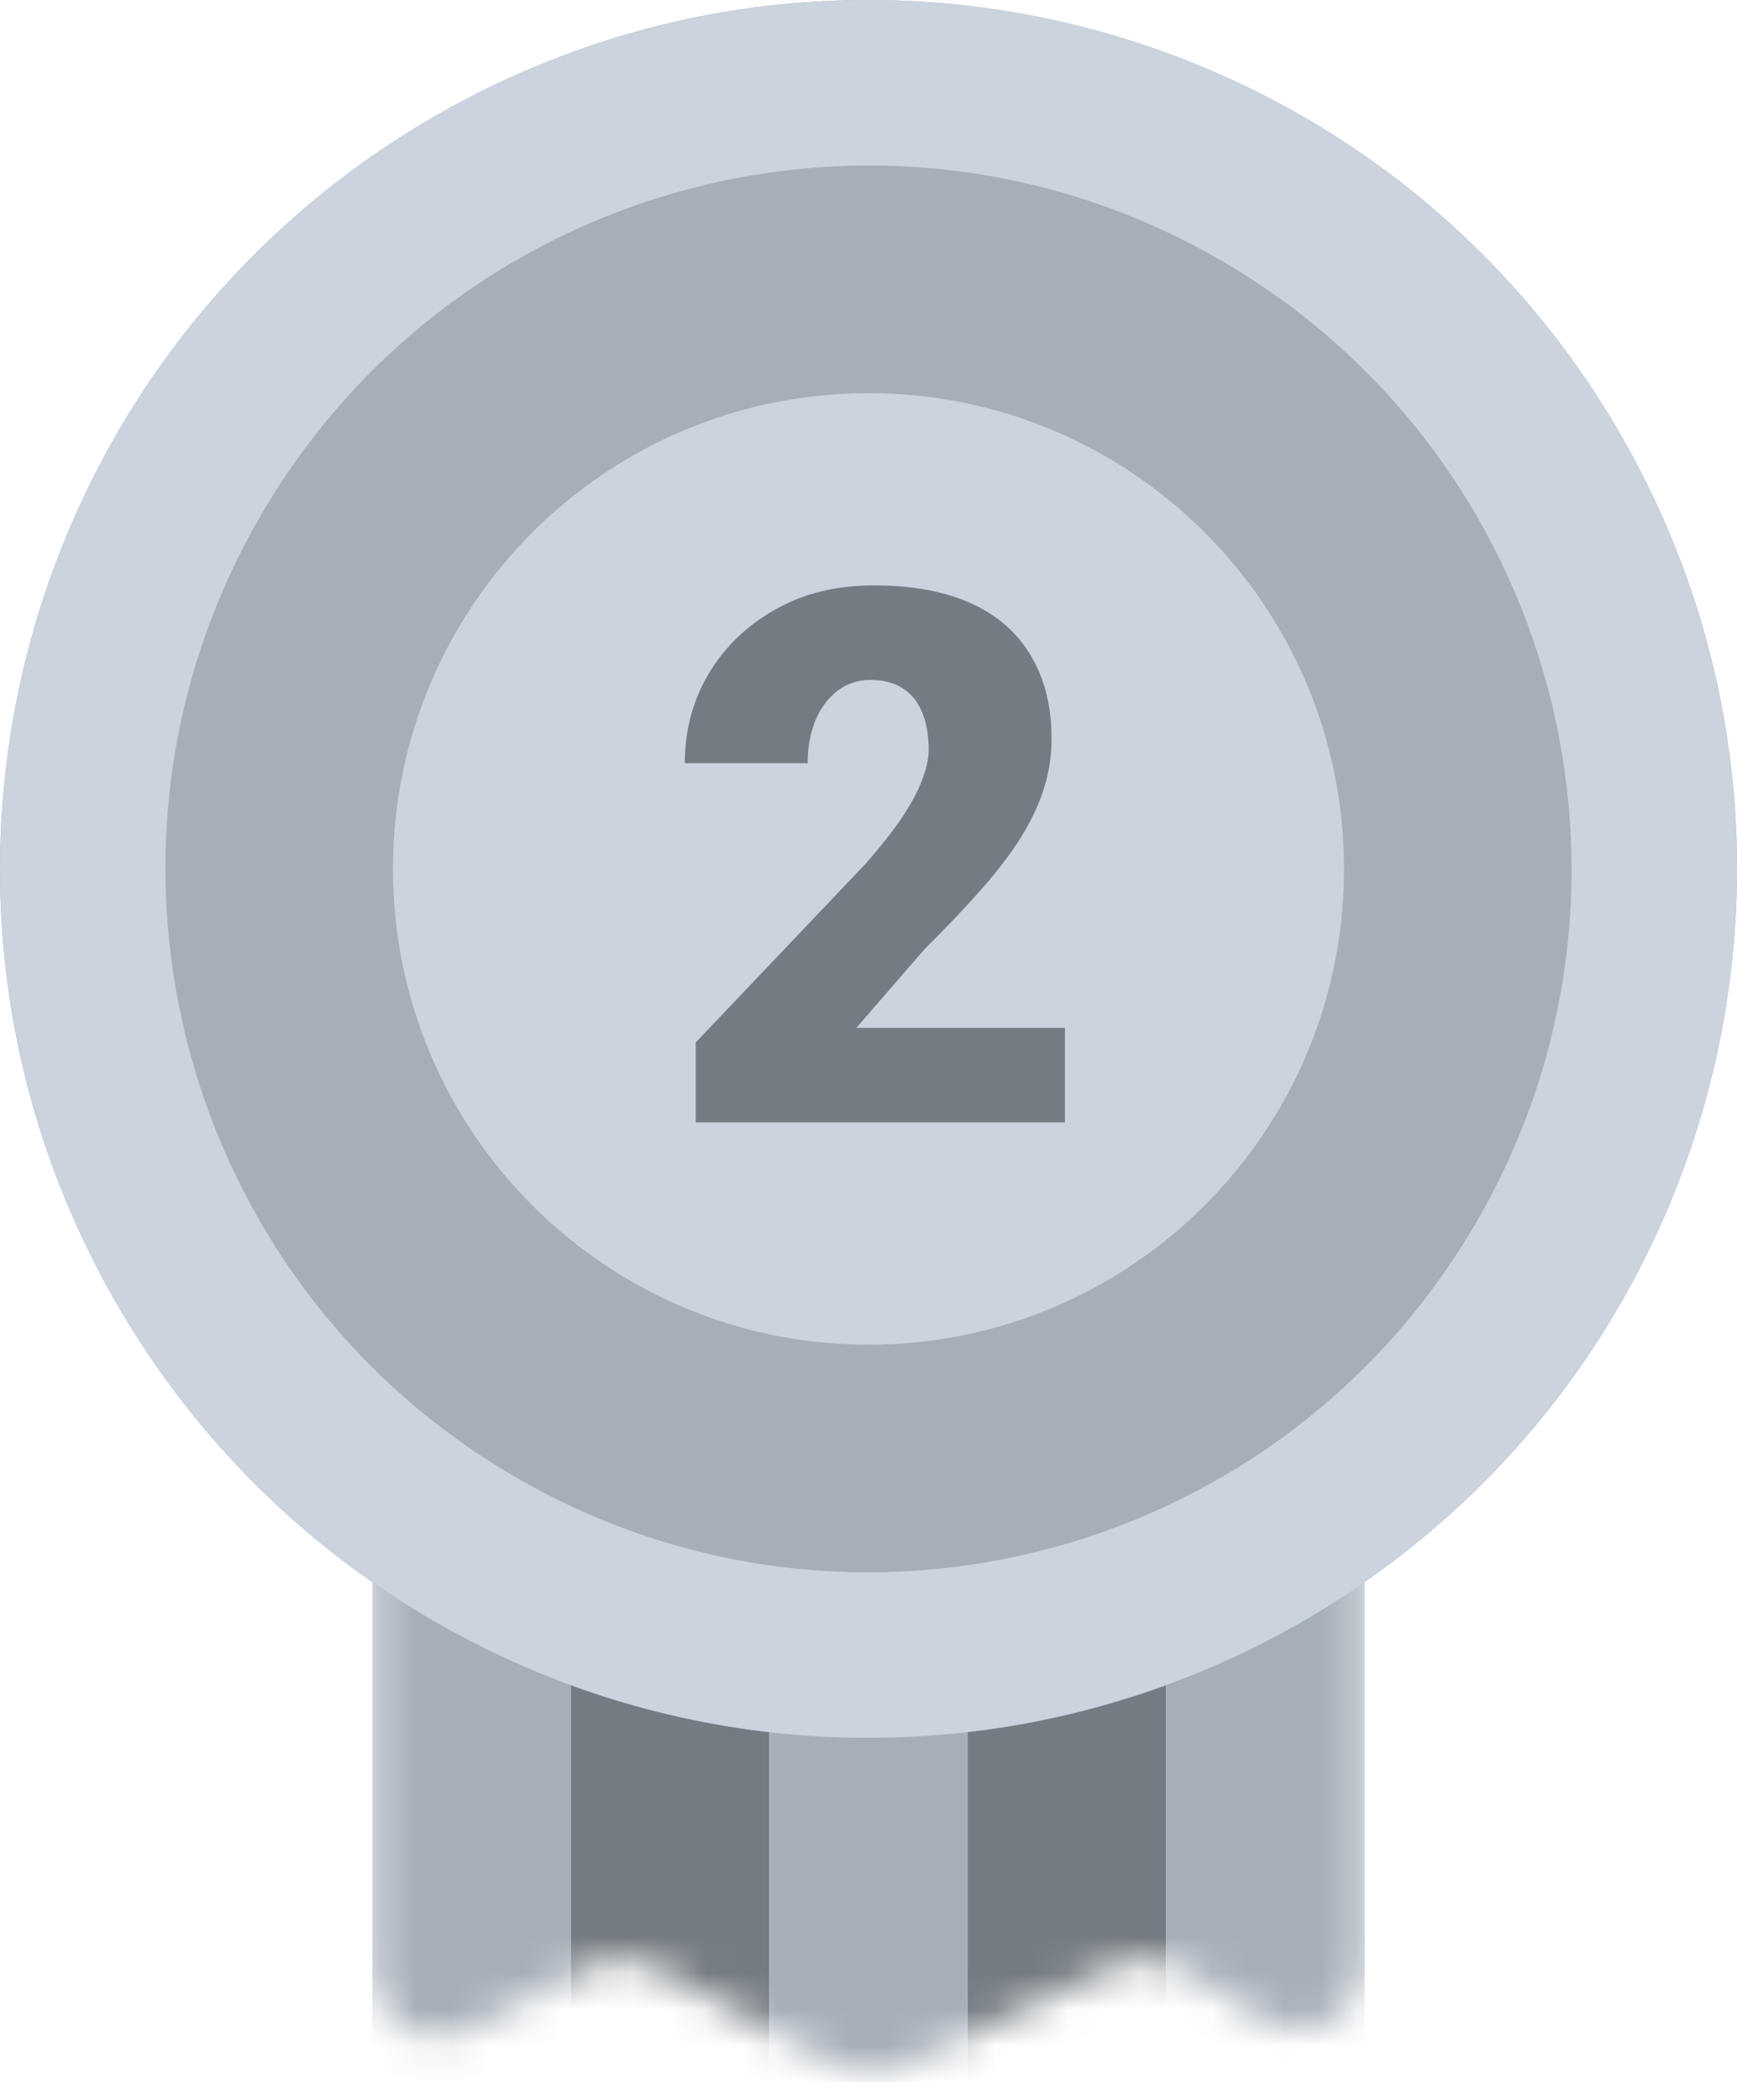 <svg width="48" height="58" viewBox="0 0 48 58" fill="none" xmlns="http://www.w3.org/2000/svg"><mask id="mask0_266_17824" style="mask-type:alpha" maskUnits="userSpaceOnUse" x="10" y="36" width="28" height="22"><path d="M10.288 37.858C10.288 36.848 11.107 36.029 12.116 36.029H35.884C36.894 36.029 37.712 36.848 37.712 37.858V54.24C37.712 55.67 36.144 56.546 34.926 55.797L32.612 54.373C32.087 54.05 31.434 54.013 30.876 54.276L24.83 57.121C24.308 57.367 23.7 57.352 23.191 57.08L18.004 54.314C17.467 54.027 16.821 54.027 16.284 54.314L12.977 56.078C11.759 56.727 10.288 55.844 10.288 54.464V37.858Z" fill="#D9D9D9"/></mask><g mask="url(#mask0_266_17824)"><rect x="10.288" y="36.029" width="5.485" height="21.482" fill="#A6AFB9"/><rect x="15.773" y="36.029" width="5.485" height="21.482" fill="#747B82"/><rect x="21.258" y="36.029" width="5.485" height="21.482" fill="#A6AFB9"/><rect x="26.742" y="36.029" width="5.485" height="21.482" fill="#747B82"/><rect x="32.227" y="36.029" width="5.485" height="21.482" fill="#A6AFB9"/></g><path d="M12.002 3.219C23.479 -3.407 38.155 0.525 44.781 12.002C51.407 23.479 47.475 38.155 35.998 44.781C24.521 51.407 9.845 47.475 3.219 35.998C-3.407 24.521 0.525 9.845 12.002 3.219Z" fill="#A6AFB9"/><path fill-rule="evenodd" clip-rule="evenodd" d="M40.823 33.713C35.459 43.004 23.578 46.187 14.287 40.823C4.996 35.459 1.813 23.578 7.177 14.287C12.541 4.996 24.422 1.813 33.713 7.177C43.004 12.541 46.187 24.422 40.823 33.713ZM44.781 35.998C38.155 47.475 23.479 51.407 12.002 44.781C0.525 38.155 -3.407 23.479 3.219 12.002C9.845 0.525 24.521 -3.407 35.998 3.219C47.475 9.845 51.407 24.521 44.781 35.998Z" fill="#CAD3DE"/><path d="M37.141 24C37.141 31.257 31.258 37.141 24 37.141C16.743 37.141 10.86 31.257 10.86 24C10.86 16.743 16.743 10.859 24 10.859C31.258 10.859 37.141 16.743 37.141 24Z" fill="#CAD3DE"/><path d="M29.429 28.391V31.002H19.226V28.793L23.926 23.851C24.341 23.376 24.675 22.951 24.93 22.576C25.184 22.194 25.368 21.849 25.482 21.541C25.603 21.233 25.663 20.956 25.663 20.708C25.663 20.286 25.599 19.935 25.472 19.653C25.352 19.366 25.171 19.148 24.93 19.001C24.695 18.853 24.404 18.78 24.056 18.78C23.708 18.78 23.403 18.88 23.142 19.081C22.881 19.282 22.677 19.556 22.53 19.904C22.389 20.253 22.319 20.644 22.319 21.079H18.924C18.924 20.182 19.142 19.362 19.577 18.619C20.019 17.876 20.631 17.283 21.415 16.841C22.198 16.393 23.105 16.169 24.137 16.169C25.214 16.169 26.118 16.336 26.848 16.671C27.578 17.005 28.127 17.491 28.495 18.127C28.87 18.756 29.058 19.516 29.058 20.407C29.058 20.916 28.977 21.404 28.817 21.873C28.656 22.342 28.425 22.807 28.123 23.269C27.822 23.724 27.454 24.193 27.019 24.675C26.59 25.157 26.102 25.669 25.552 26.212L23.664 28.391H29.429Z" fill="#747B82"/></svg>